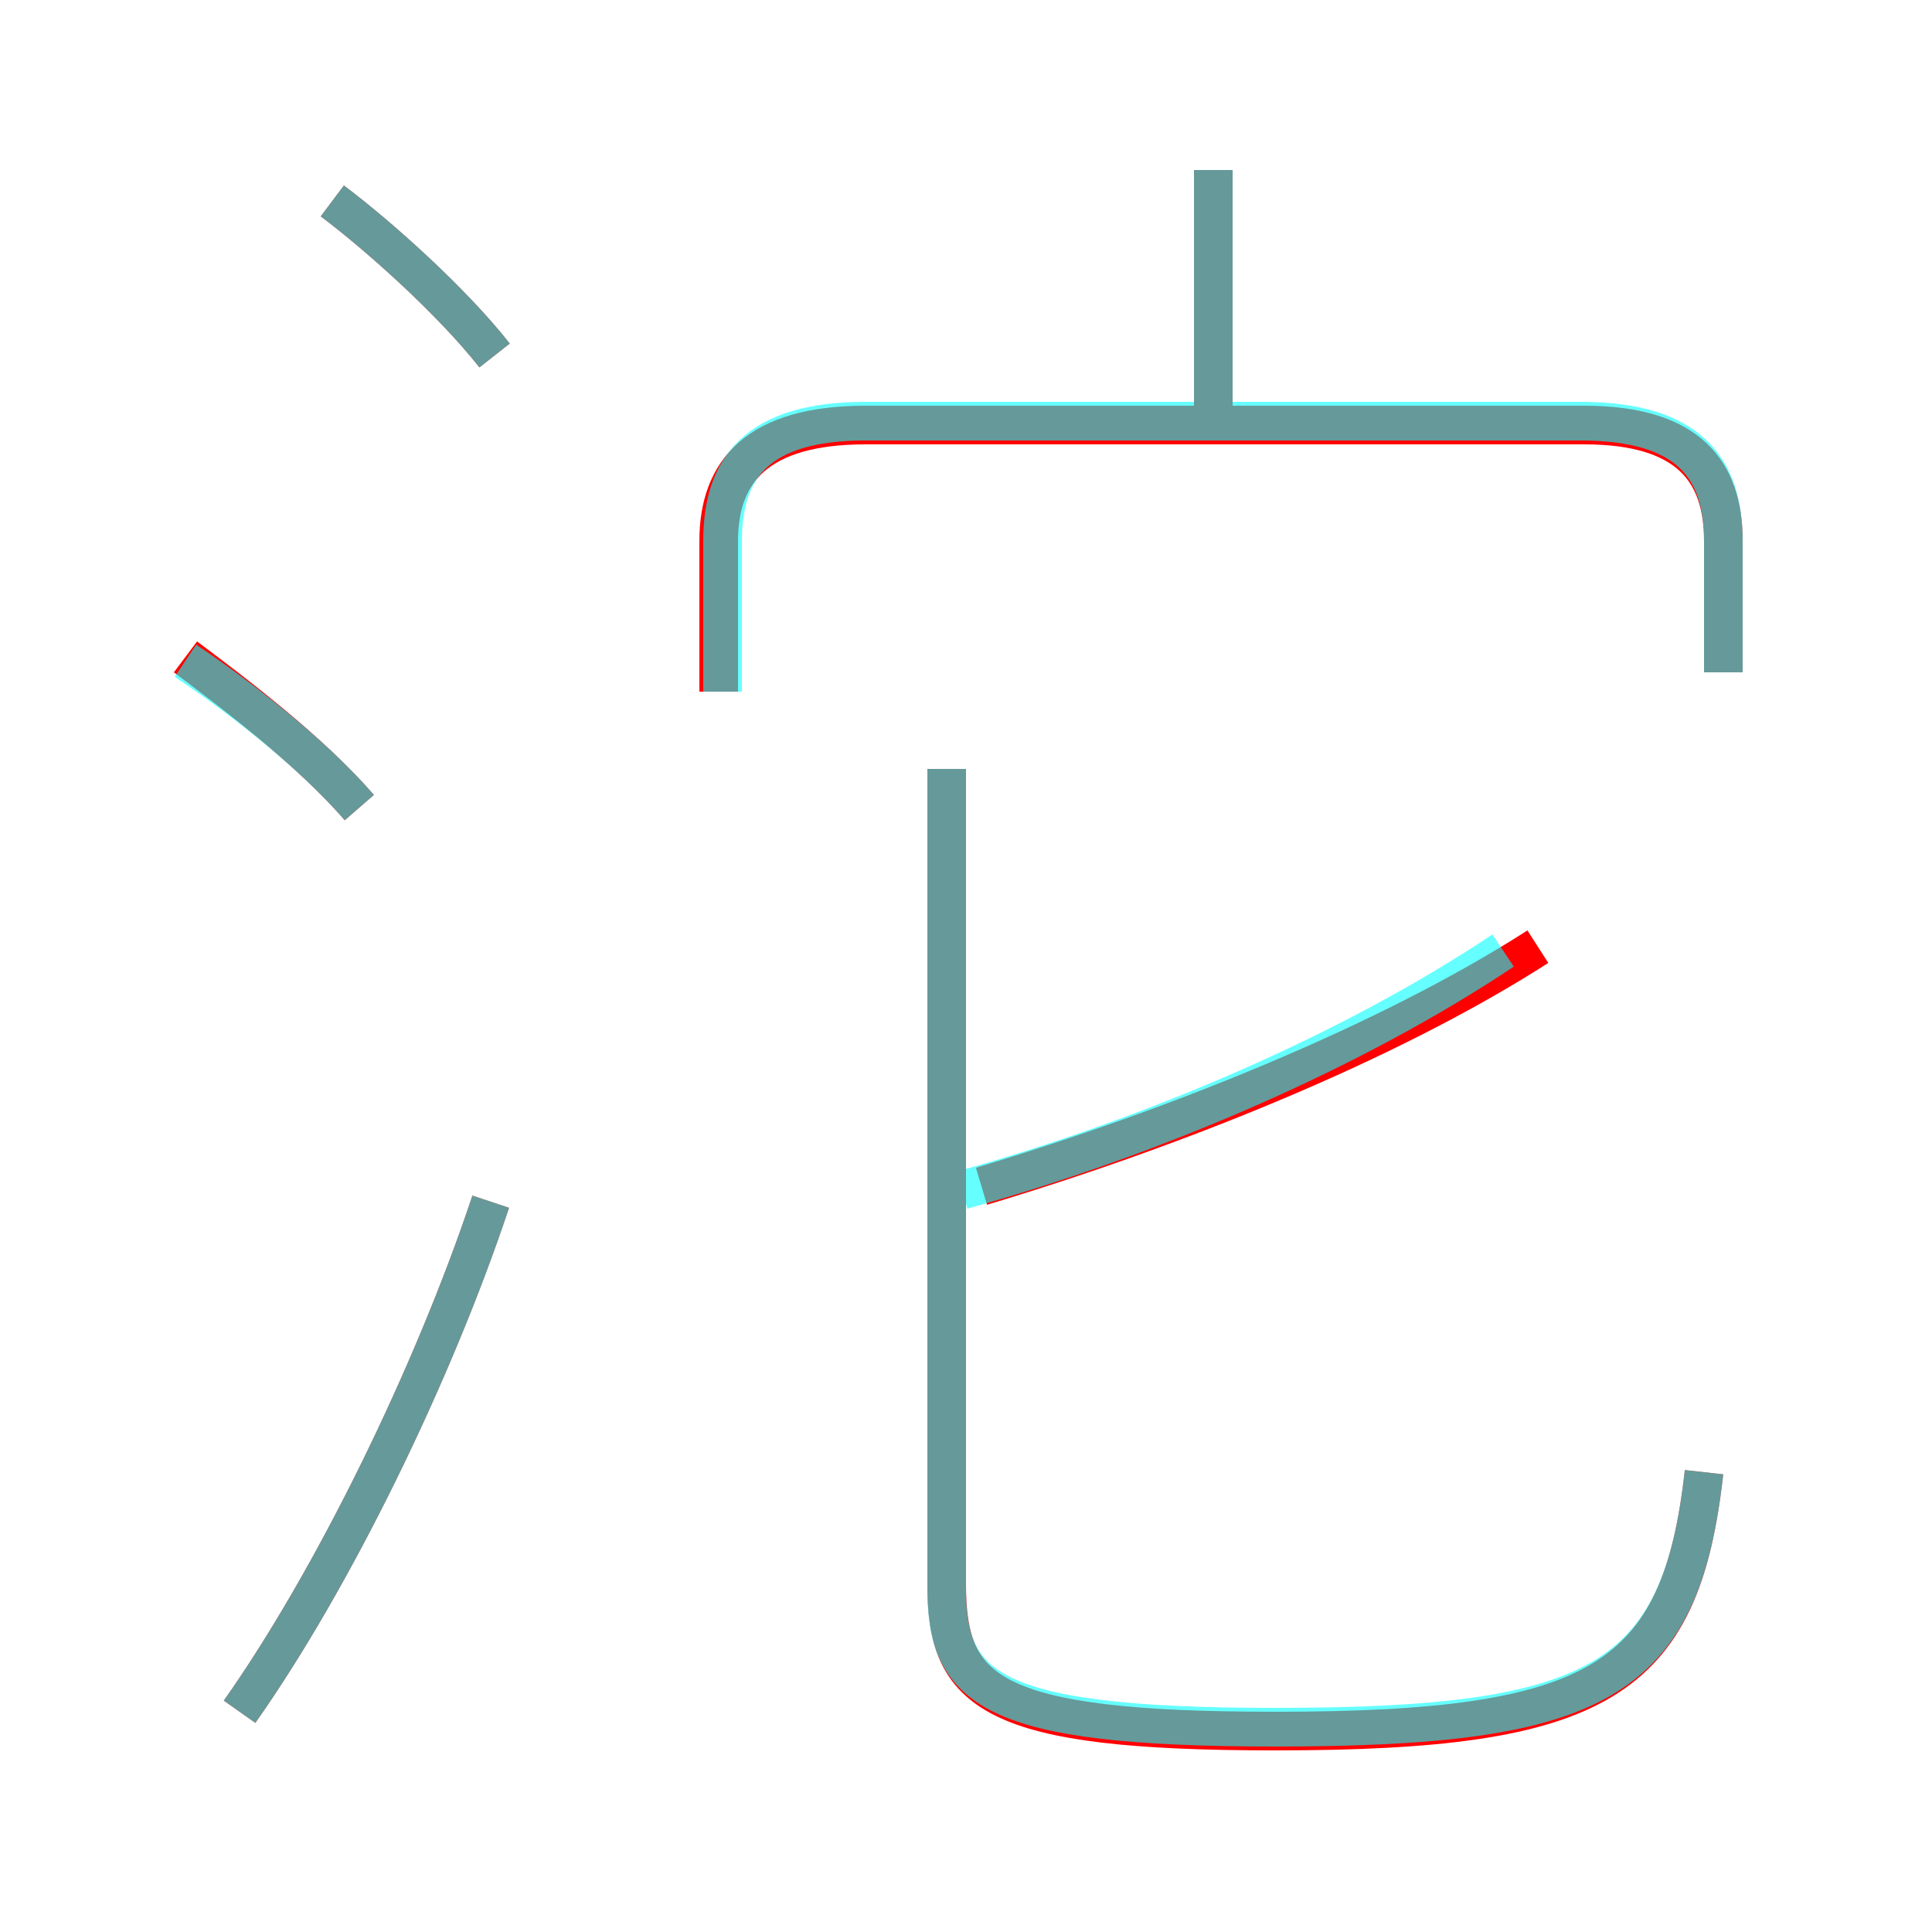 <?xml version='1.0' encoding='utf8'?>
<svg viewBox="0.0 -6.0 50.0 50.0" version="1.1" xmlns="http://www.w3.org/2000/svg">
<rect x="0.0" y="-6.0" width="50.0" height="50.0" fill="#333333" stroke="none"/>
<rect x="-1000" y="-1000" width="2000" height="2000" stroke="white" fill="white"/>
<g style="fill:none;stroke:rgba(255, 0, 0, 1);  stroke-width:1"><path d="M 44.1 -5.9 C 43.5 -0.5 41.4 0.8 33.0 0.8 C 25.6 0.8 24.5 -0.2 24.5 -3.0 L 24.5 -24.1 M 6.2 0.3 C 8.6 -3.1 11.2 -8.4 12.7 -12.9 M 9.3 -23.1 C 8.0 -24.6 6.0 -26.1 4.8 -27.0 M 12.8 -34.8 C 11.7 -36.2 9.8 -37.9 8.6 -38.8 M 25.4 -13.3 C 30.4 -14.8 35.9 -17.0 39.8 -19.5 M 44.6 -26.6 L 44.6 -30.0 C 44.6 -31.8 43.7 -33.0 41.0 -33.0 L 22.4 -33.0 C 19.6 -33.0 18.6 -31.8 18.6 -30.0 L 18.6 -26.1 M 31.4 -33.4 L 31.4 -39.6" transform="translate(0.0 38.0)" />
</g>
<g style="fill:none;stroke:rgba(0, 255, 255, 0.6);  stroke-width:1">
<path d="M 44.1 -5.9 C 43.5 -0.5 41.4 0.7 33.0 0.7 C 25.6 0.7 24.5 -0.3 24.5 -2.9 L 24.5 -24.1 M 6.2 0.3 C 8.6 -3.1 11.2 -8.4 12.7 -12.9 M 9.3 -23.1 C 8.0 -24.6 6.0 -26.1 4.8 -26.9 M 12.8 -34.8 C 11.7 -36.2 9.8 -37.9 8.6 -38.8 M 24.9 -13.2 C 29.9 -14.6 35.0 -16.8 38.9 -19.4 M 44.6 -26.6 L 44.6 -30.0 C 44.6 -31.9 43.7 -33.1 40.9 -33.1 L 22.4 -33.1 C 19.6 -33.1 18.7 -31.9 18.7 -30.0 L 18.7 -26.1 M 31.4 -33.0 L 31.4 -39.6" transform="translate(0.0 38.0)" />
</g>
</svg>